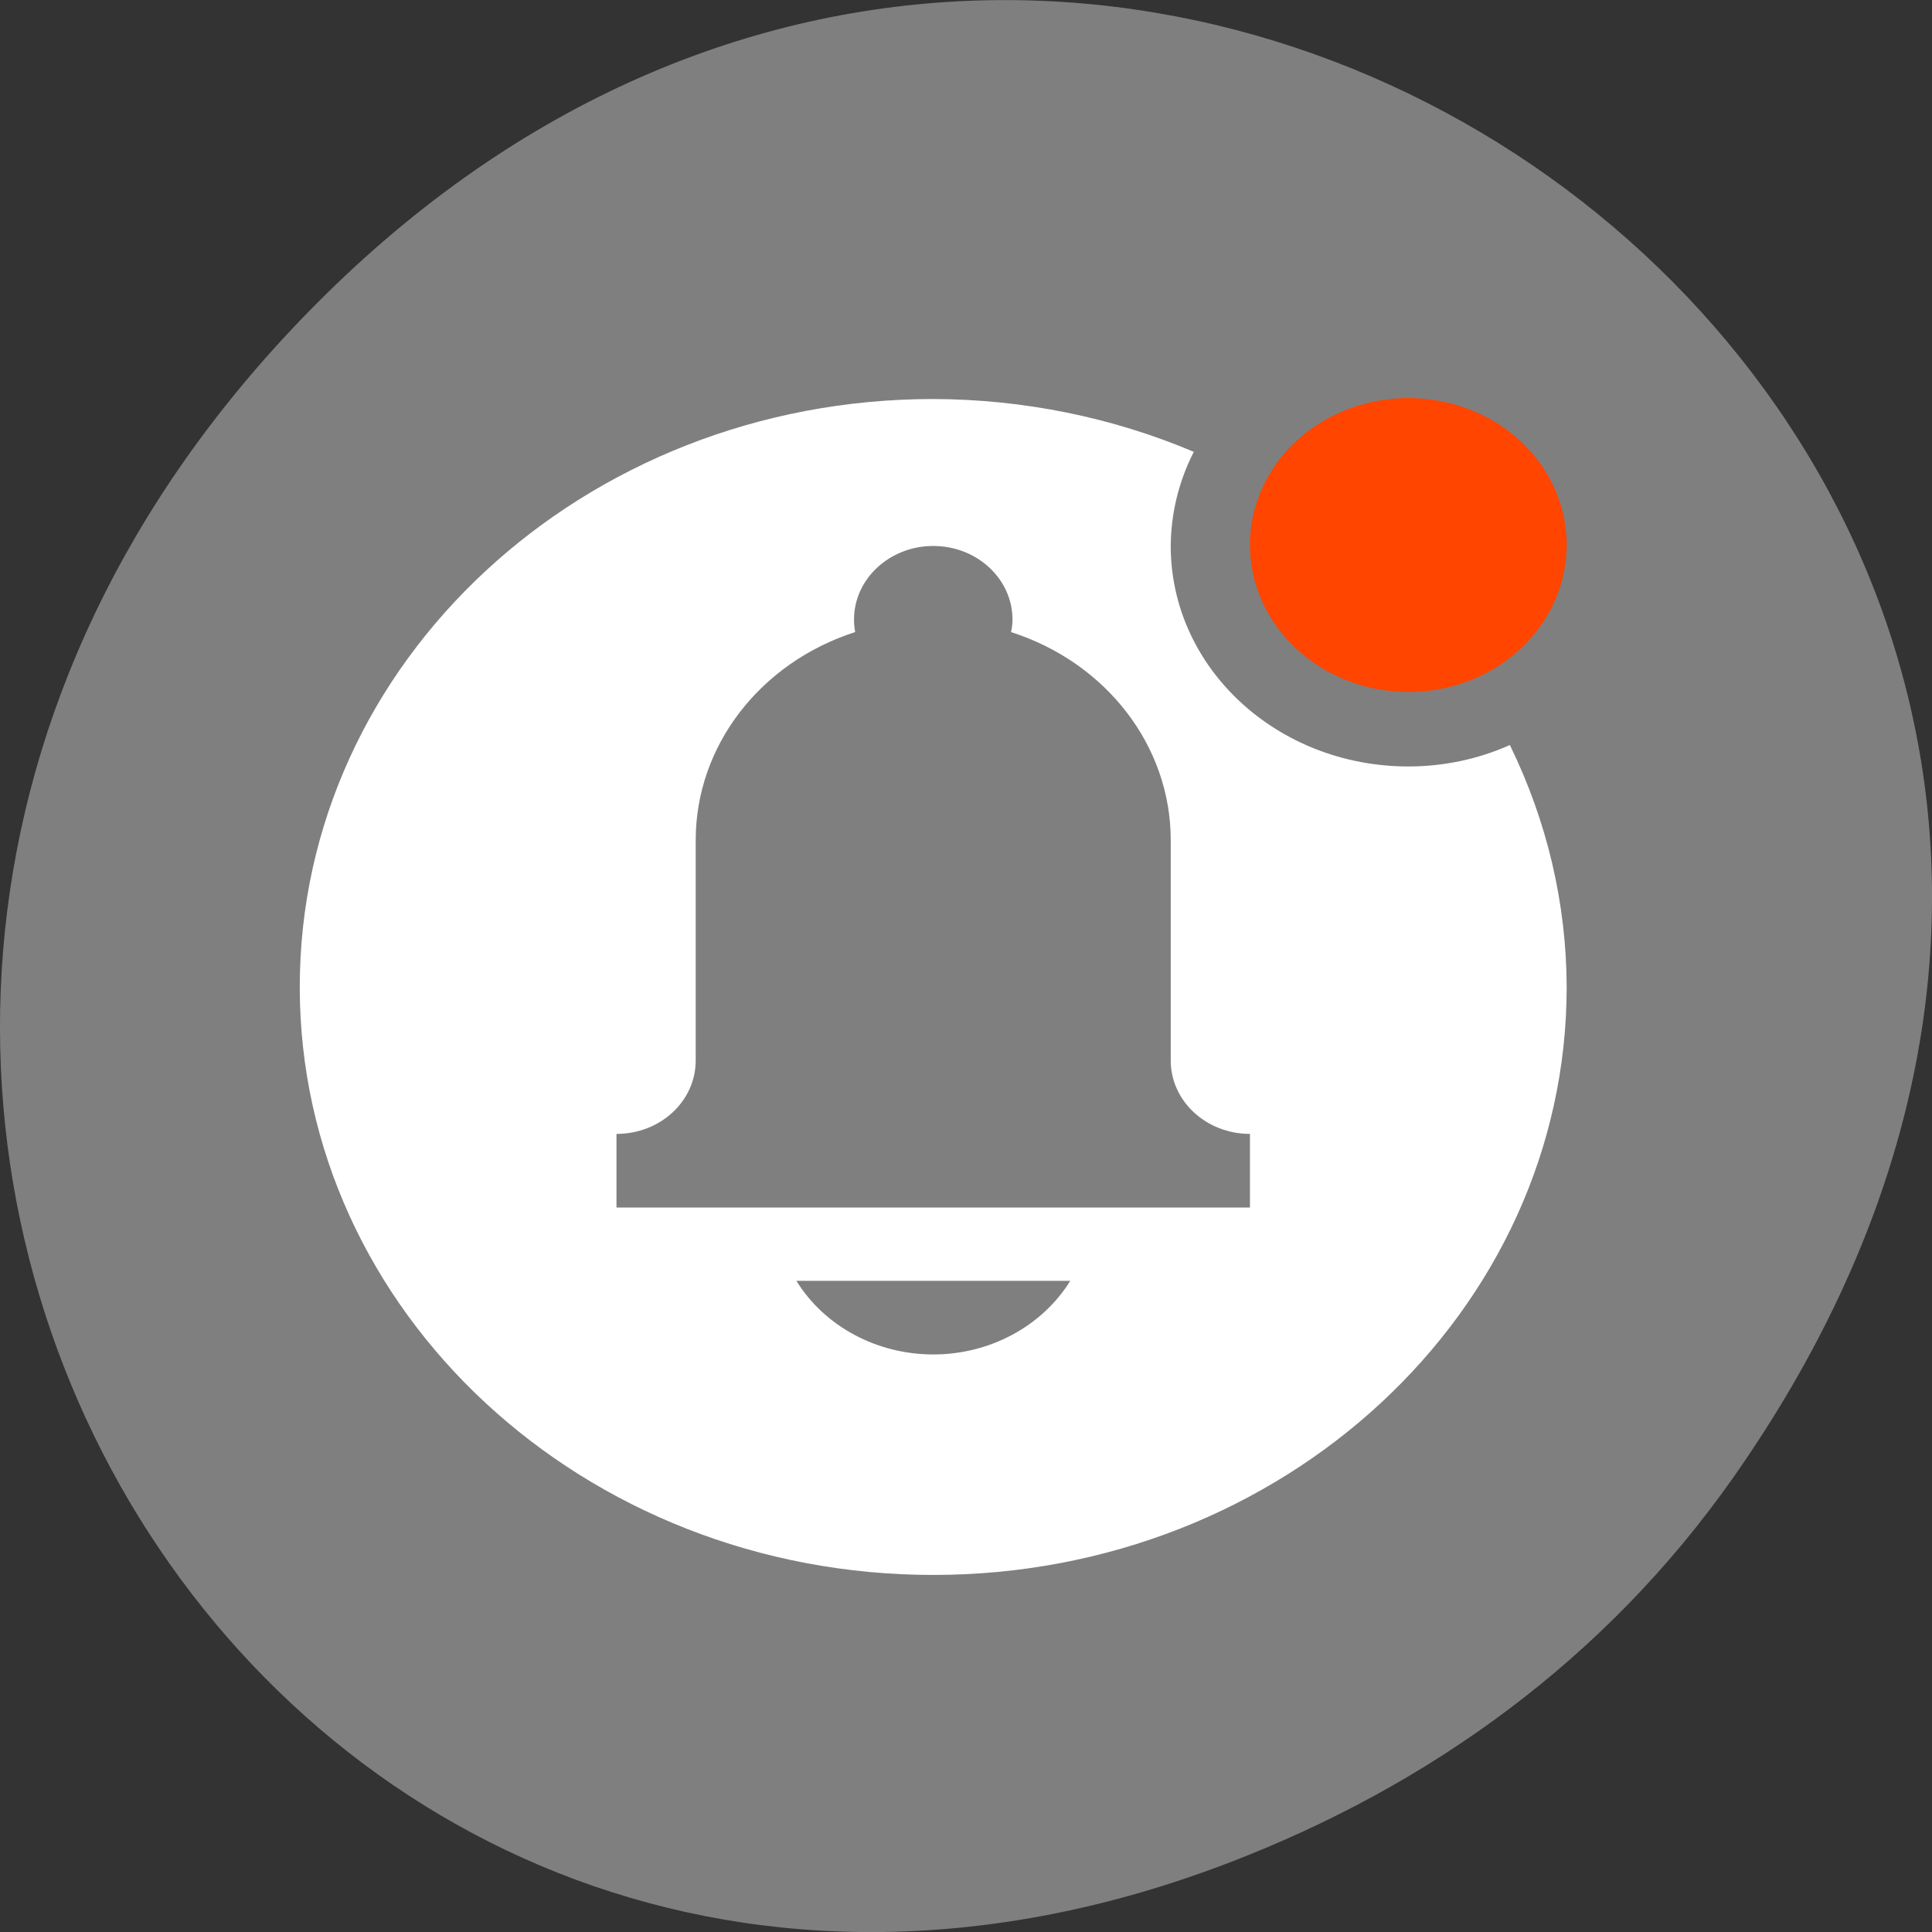 
<svg xmlns="http://www.w3.org/2000/svg" xmlns:xlink="http://www.w3.org/1999/xlink" width="32px" height="32px" viewBox="0 0 32 32" version="1.1">
<rect x="0" y="0" width="32" height="32" fill="#333333" stroke="none"/>
<g id="surface1">
<path style=" stroke:none;fill-rule:nonzero;fill:rgb(49.804%,49.804%,49.804%);fill-opacity:1;" d="M 28.703 24.48 C 40.211 8.113 18.961 -8.469 5.406 4.867 C -7.367 17.43 4.473 36.953 20.367 30.848 C 23.684 29.574 26.59 27.484 28.703 24.48 Z M 28.703 24.48 "/>
<path style=" stroke:none;fill-rule:nonzero;fill:rgb(100%,100%,100%);fill-opacity:1;" d="M 15.457 6.609 C 9.664 6.609 4.965 10.969 4.965 16.348 C 4.965 21.727 9.664 26.086 15.457 26.086 C 21.25 26.086 25.949 21.727 25.949 16.348 C 25.945 14.965 25.625 13.602 25.008 12.34 C 24.484 12.574 23.91 12.695 23.328 12.695 C 21.152 12.695 19.391 11.062 19.391 9.043 C 19.395 8.504 19.523 7.973 19.773 7.484 C 18.418 6.91 16.945 6.613 15.457 6.609 Z M 15.457 9.043 C 16.184 9.043 16.77 9.59 16.77 10.262 C 16.77 10.332 16.762 10.398 16.746 10.469 C 18.328 10.977 19.391 12.359 19.391 13.914 L 19.391 17.566 C 19.391 18.238 19.98 18.781 20.703 18.781 L 20.703 20 L 10.211 20 L 10.211 18.781 C 10.938 18.781 11.523 18.238 11.523 17.566 L 11.523 13.914 C 11.523 12.359 12.586 10.977 14.164 10.469 C 14.152 10.398 14.145 10.332 14.145 10.262 C 14.145 9.59 14.734 9.043 15.457 9.043 Z M 13.191 21.215 L 17.727 21.215 C 17.258 21.969 16.395 22.434 15.457 22.434 C 14.523 22.434 13.656 21.969 13.191 21.215 Z M 13.191 21.215 "/>
<path style=" stroke:none;fill-rule:nonzero;fill:rgb(100%,27.059%,0%);fill-opacity:1;" d="M 25.949 9.043 C 25.938 10.383 24.77 11.461 23.328 11.461 C 21.887 11.461 20.715 10.383 20.703 9.043 C 20.695 8.172 21.195 7.359 22.008 6.922 C 22.824 6.484 23.828 6.484 24.645 6.922 C 25.457 7.359 25.957 8.172 25.949 9.043 Z M 25.949 9.043 "/>
</g>
</svg>
